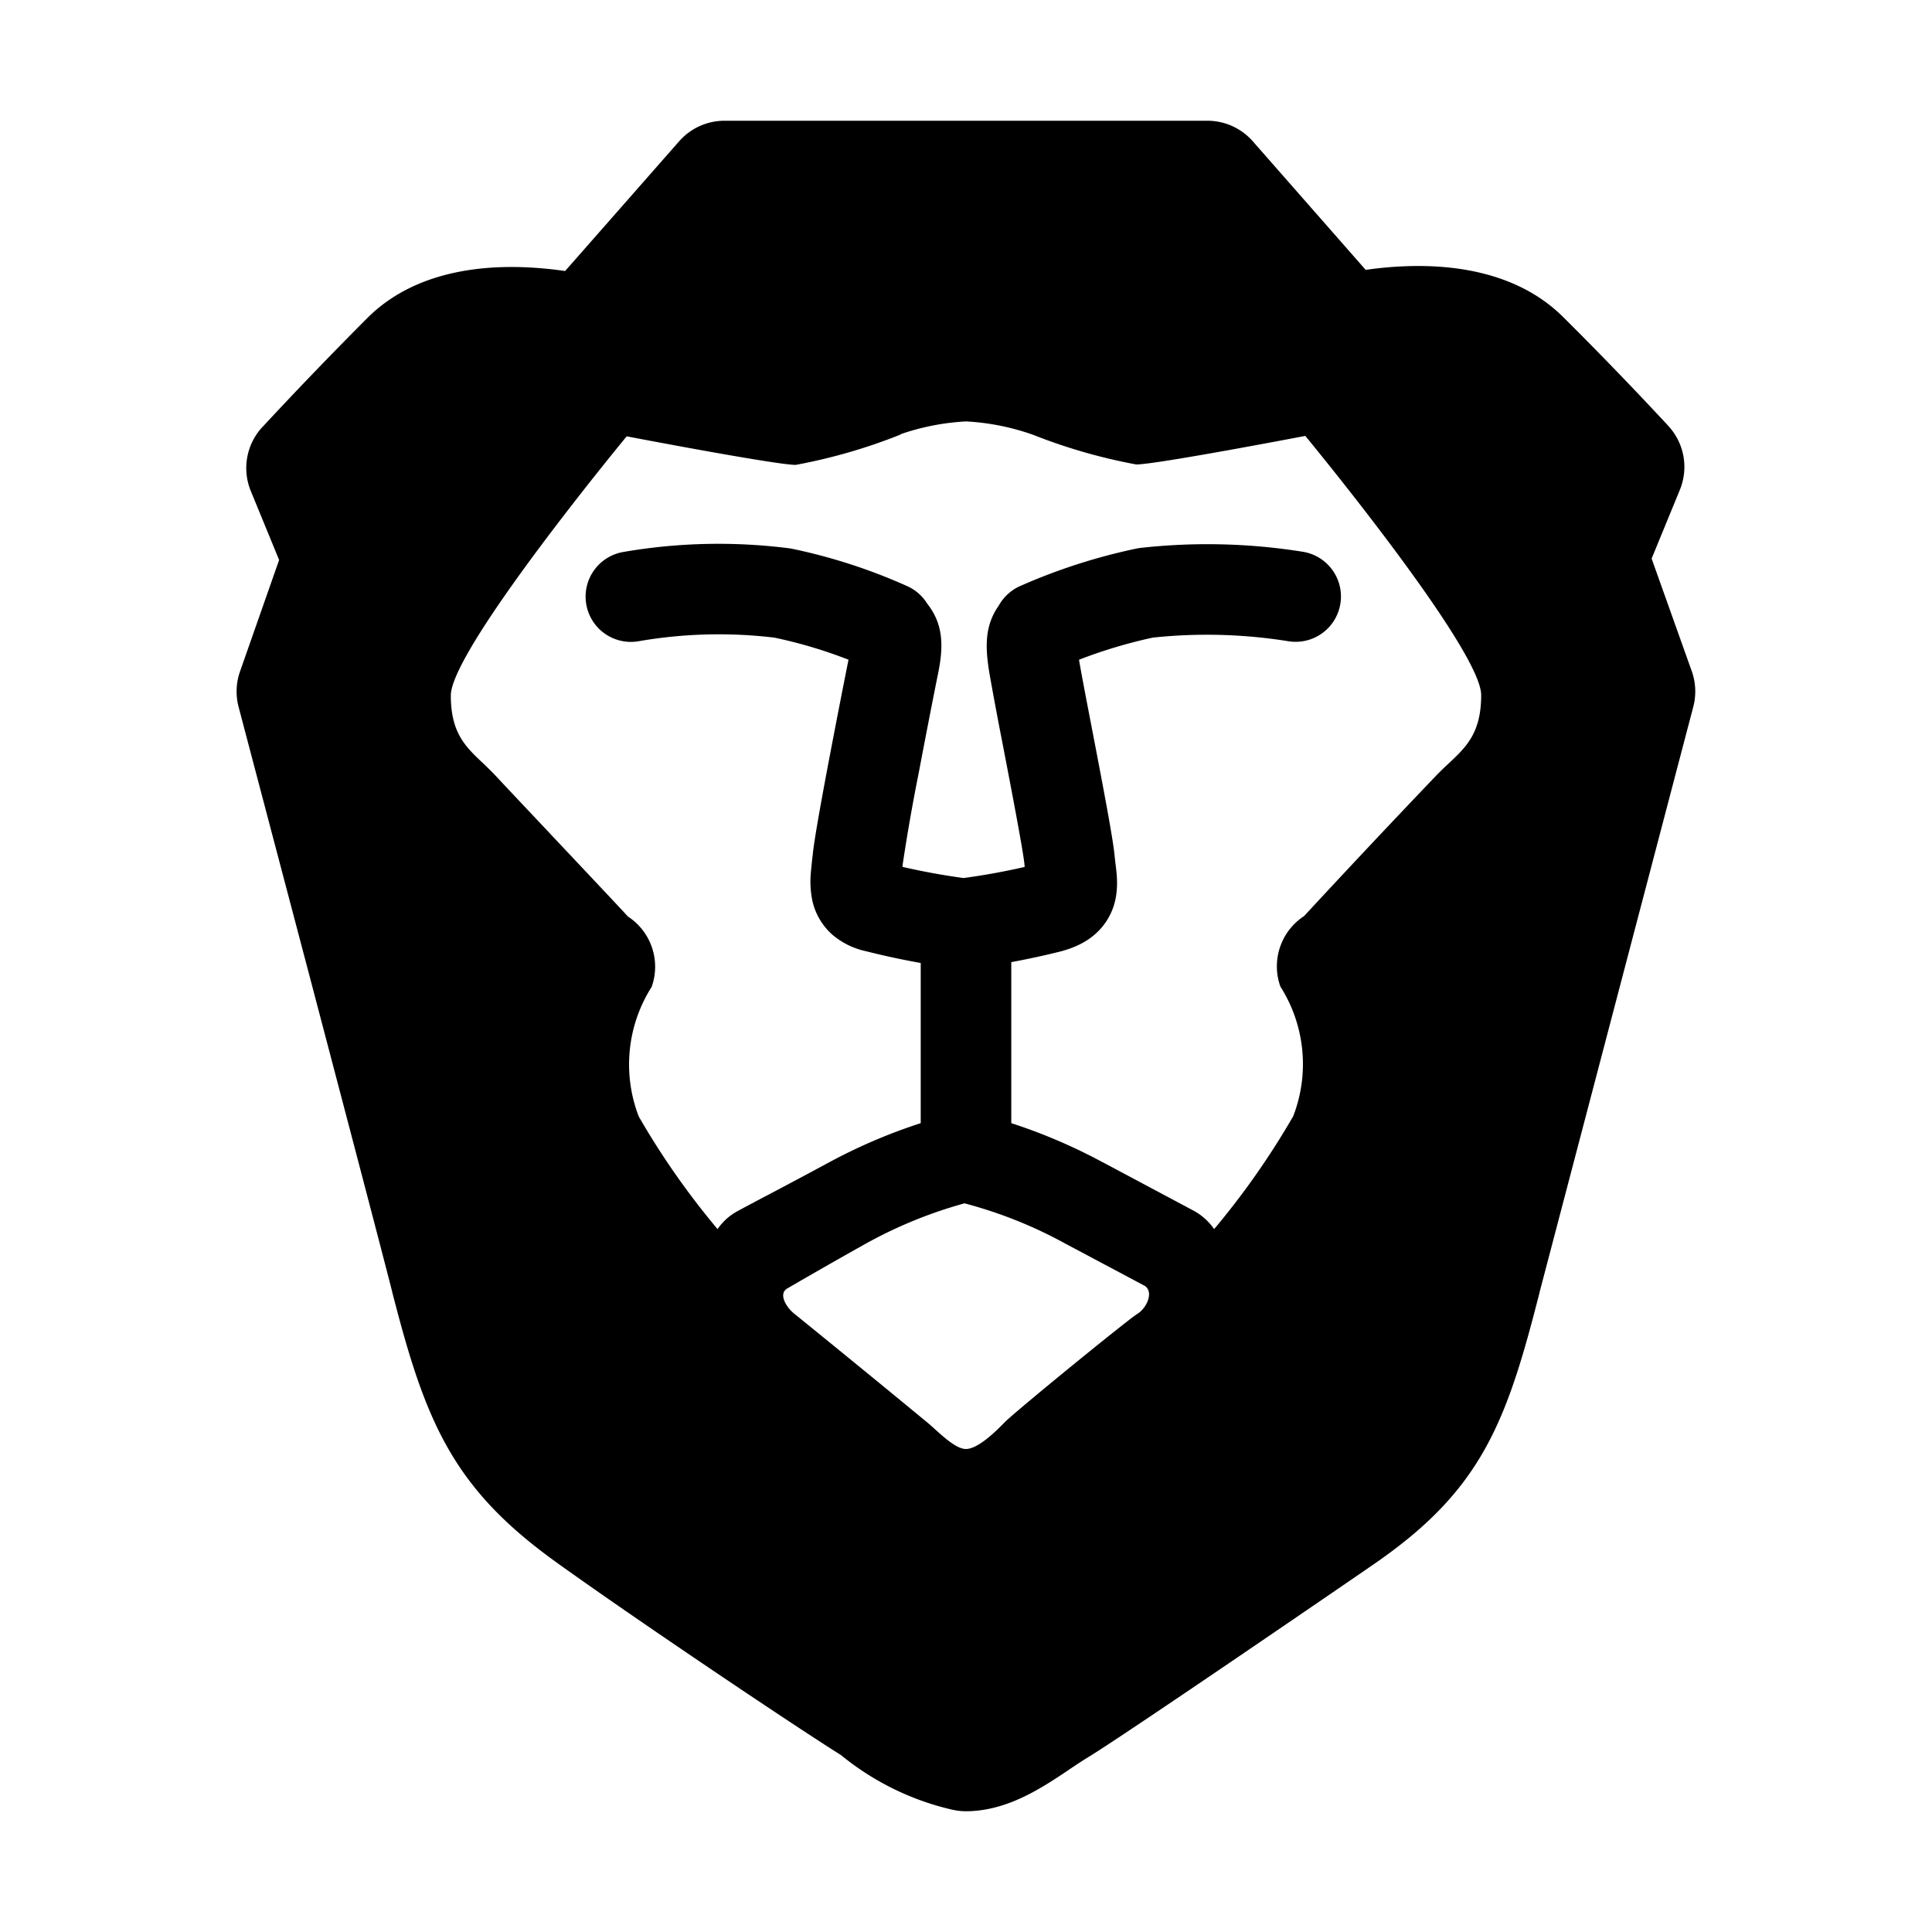 <svg width="32" height="32" fill="none" xmlns="http://www.w3.org/2000/svg"><path
    fill-rule="evenodd"
    clip-rule="evenodd"
    d="M12 2a1 1 0 0 0-.751.34L9.36 4.489a6.335 6.335 0 0 0-.714-.064c-.678-.021-1.783.064-2.56.841a68.667 68.667 0 0 0-1.705 1.77l-.028.03-.01.01a1 1 0 0 0-.189 1.057l.469 1.142-.648 1.848a1.001 1.001 0 0 0-.023.586l.361 1.37.815 3.091c.605 2.3 1.24 4.717 1.368 5.227l.001.006c.266 1.034.515 1.875.932 2.6.436.758 1.016 1.325 1.836 1.91 1.44 1.03 4.015 2.753 4.662 3.155.538.44 1.17.752 1.849.907.073.016.148.025.223.025.534 0 .996-.245 1.276-.411.155-.092.304-.192.425-.273l.013-.01c.125-.083.218-.145.302-.196.487-.294 3.223-2.16 4.717-3.186.838-.576 1.422-1.143 1.855-1.91.41-.727.65-1.577.914-2.61V21.4l2.545-9.693a1 1 0 0 0-.025-.59l-.665-1.865.468-1.139a1 1 0 0 0-.19-1.057l-.009-.01-.027-.03-.103-.11A62.91 62.91 0 0 0 25.89 5.25c-.779-.773-1.879-.861-2.558-.842a6.218 6.218 0 0 0-.712.062l-1.87-2.13A1 1 0 0 0 20 2h-8Zm-.115 18.358a.944.944 0 0 1 .324-.294c.08-.044.242-.13.463-.247.278-.146.646-.341 1.059-.564.486-.263.994-.48 1.519-.65V15.95a12.958 12.958 0 0 1-.907-.195 1.267 1.267 0 0 1-.558-.275 1.055 1.055 0 0 1-.332-.573 1.548 1.548 0 0 1-.023-.445c.004-.061.014-.15.021-.219l.01-.082c.023-.25.156-.975.283-1.644.123-.647.252-1.302.31-1.59a7.77 7.77 0 0 0-1.229-.366 7.759 7.759 0 0 0-2.237.058.75.75 0 1 1-.255-1.478 9.256 9.256 0 0 1 2.765-.056 9.27 9.27 0 0 1 1.93.624.75.75 0 0 1 .325.282l.036.049c.048.066.116.173.16.325.076.265.039.544-.014.804-.05.243-.187.94-.317 1.627a31.96 31.96 0 0 0-.265 1.51l-.005.052c.334.077.672.139 1.012.185.34-.046.678-.107 1.012-.184a4.69 4.69 0 0 1-.005-.053c-.016-.163-.132-.794-.269-1.509l-.092-.48a61.49 61.49 0 0 1-.22-1.177c-.041-.255-.067-.51-.009-.747a1.052 1.052 0 0 1 .157-.35l.012-.018a.752.752 0 0 1 .35-.318 9.715 9.715 0 0 1 1.922-.62.75.75 0 0 1 .073-.012 10.01 10.01 0 0 1 2.688.064.75.75 0 0 1-.238 1.482 8.51 8.51 0 0 0-2.248-.06c-.416.09-.825.213-1.221.366.031.19.11.601.202 1.079l.098.51c.127.665.264 1.394.288 1.645l.014.13.001.007c.006.042.012.094.017.145.01.1.021.266-.015.444a1.048 1.048 0 0 1-.332.58c-.17.152-.369.233-.543.282l-.017.005c-.276.07-.555.13-.835.182v2.667c.524.17 1.032.387 1.518.65h.002l1.51.805a.986.986 0 0 1 .33.3c.49-.584.929-1.21 1.31-1.871a2.395 2.395 0 0 0-.213-2.147.994.994 0 0 1 .393-1.167 195.73 195.73 0 0 1 2.187-2.326 5.5 5.5 0 0 1 .2-.195c.296-.276.546-.51.546-1.139 0-.766-2.913-4.293-2.913-4.293s-2.467.473-2.8.473a9.18 9.18 0 0 1-1.713-.493c-.357-.126-.73-.2-1.107-.22-.377.02-.75.094-1.107.22l.043-.009-.043.016a9.18 9.18 0 0 1-1.713.493c-.333 0-2.8-.473-2.8-.473s-2.913 3.526-2.913 4.293c0 .616.24.845.53 1.118.07.067.143.137.216.215.152.163.511.544.896.952v.001l.106.112c.53.562 1.078 1.144 1.185 1.262a.993.993 0 0 1 .393 1.167 2.393 2.393 0 0 0-.213 2.146c.38.66.817 1.283 1.305 1.865Zm6.954 1.403c.148-.089.277-.356.124-.462l-1.305-.694a7.362 7.362 0 0 0-1.683-.674 7.434 7.434 0 0 0-1.683.695c-.557.312-.963.547-1.166.665l-.086.05c-.153.089-.018.313.118.42a335.76 335.76 0 0 1 2.204 1.802c.037.03.076.066.118.104.168.151.369.333.519.333.187 0 .465-.26.636-.437.17-.177 2.057-1.714 2.204-1.802Z"
    fill="#000"
  /></svg>
